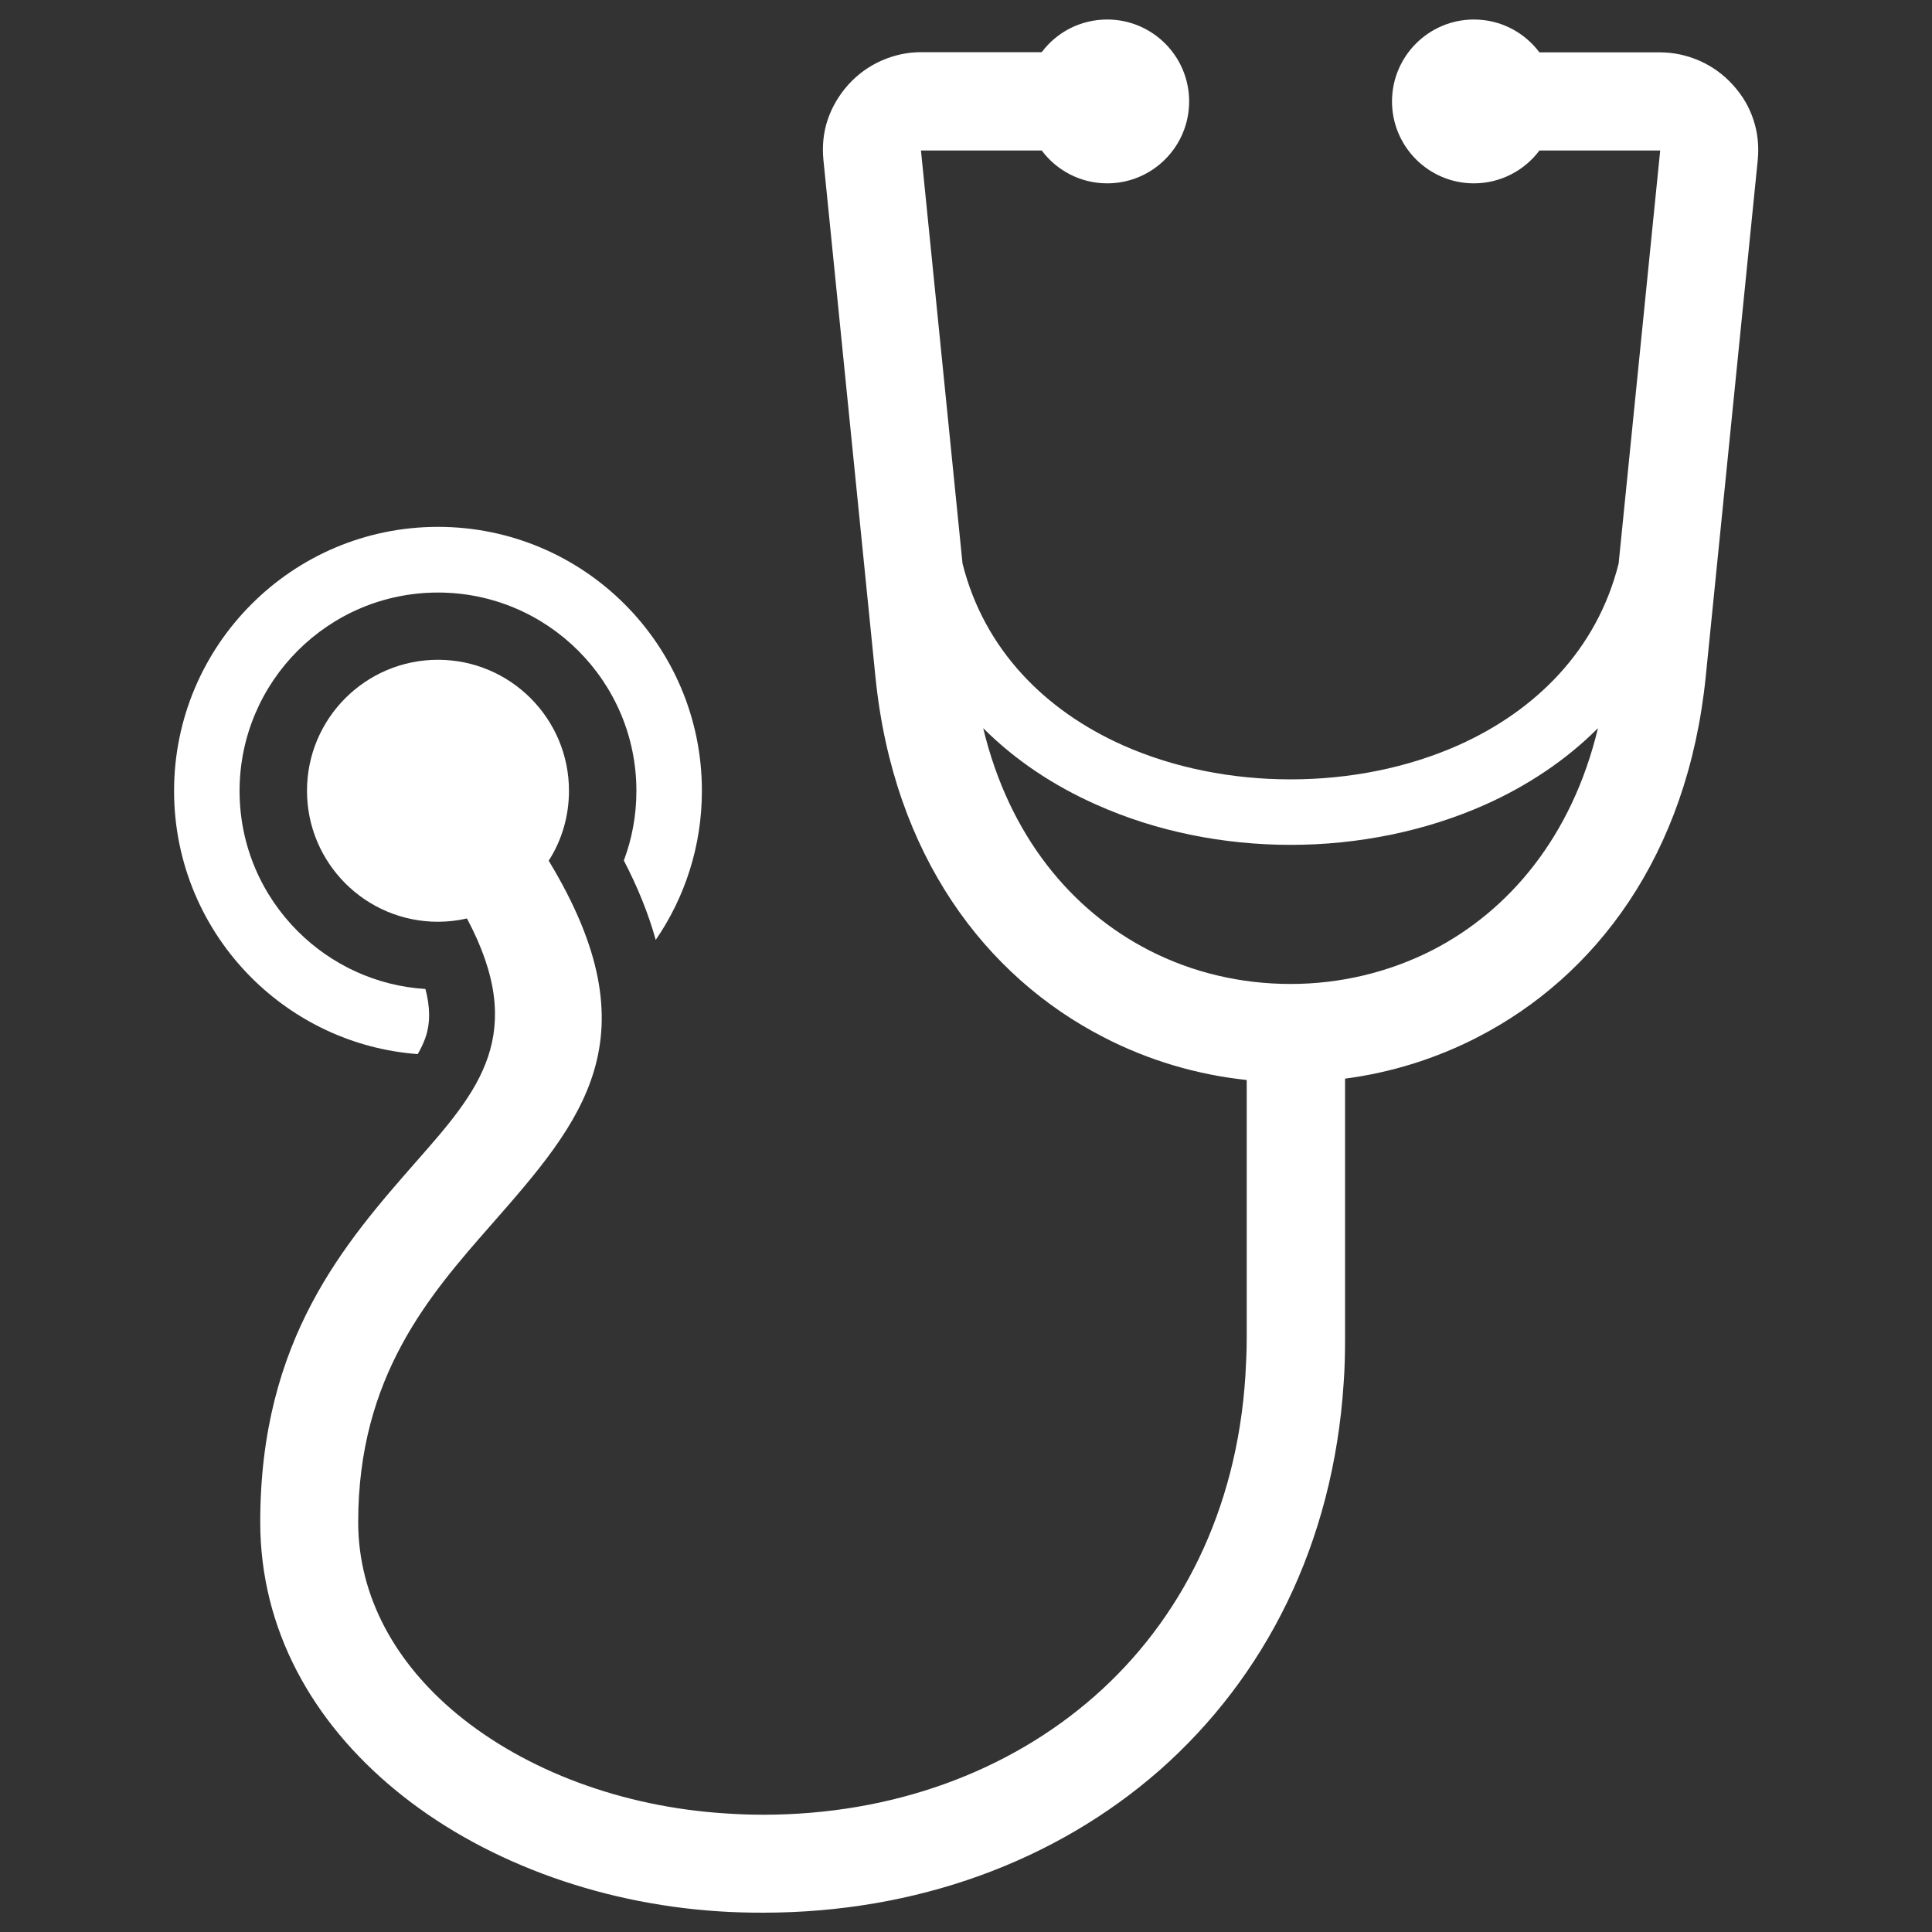 <?xml version="1.0" encoding="utf-8"?>
<!-- Svg Vector Icons : http://www.onlinewebfonts.com/icon -->
<!DOCTYPE svg PUBLIC "-//W3C//DTD SVG 1.1//EN" "http://www.w3.org/Graphics/SVG/1.1/DTD/svg11.dtd">
<svg version="1.1" xmlns="http://www.w3.org/2000/svg" xmlns:xlink="http://www.w3.org/1999/xlink" x="0px" y="0px" viewBox="0 0 1000 1000" enable-background="new 0 0 1000 1000" xml:space="preserve" fill="#ffffff">
<rect x="0" y="0" width="1000" height="1000" fill="#333333" stroke="none"/>
<g><path d="M226.7,272.7c37.7,0,71.9,15.3,96.6,40s40,58.9,40,96.6c0,28.6-8.8,55.2-23.9,77.2c-3.9-14.1-9.6-27.8-16.5-41.1c4.2-11.2,6.5-23.3,6.5-36c0-28.4-11.5-54-30.1-72.6c-18.6-18.6-44.3-30.1-72.6-30.1c-28.4,0-54,11.5-72.6,30.1c-18.6,18.6-30.1,44.3-30.1,72.6c0,28.4,11.5,54,30.1,72.6c17.2,17.2,40.4,28.3,66.1,29.9c2.4,9,2.7,17.7-0.1,25.5c-1,2.7-2.3,5.5-3.9,8.2c-33.5-2.5-63.7-17.2-86.1-39.6c-24.7-24.7-40-58.9-40-96.6c0-37.7,15.3-71.9,40-96.6C154.8,288,189,272.7,226.7,272.7L226.7,272.7z"/><path d="M284,445.5c55.4,91.4,17.4,134.7-29.8,188.5c-31.8,36.2-68.8,78.4-68.8,153.8c0,39.2,19.9,73.6,51.3,99.5c35.6,29.3,85.4,47.9,138.5,51.3c7.2,0.5,13.8,0.7,19.8,0.7c66.5,0,126.8-22,171.6-61.4c44.4-39.1,73.5-95.8,78-165.6c0.4-6.8,0.7-13.3,0.7-19.2l0-134.1c-25.6-2.7-50.8-10.1-74.2-22.2c-60.7-31.3-108.7-93.6-118-186.7L426.2,82.8c-0.7-7.3,0-14.3,2.2-20.8c2.2-6.6,5.8-12.7,10.7-18.2c4.9-5.4,10.6-9.5,17.1-12.4c6.6-2.9,13.5-4.4,20.6-4.4h62.4c7.7-10.3,20-16.9,33.9-16.9c23.4,0,42.4,19,42.4,42.4c0,23.4-19,42.4-42.4,42.4c-13.9,0-26.2-6.7-33.9-17h-62.4c0,0-0.1,0-0.1,0l0,0.1l21.5,213.7c11.3,44.9,43.1,76.2,82.9,94c26.5,11.8,56.6,17.7,86.9,17.7c30.3,0,60.4-5.9,86.9-17.7c39.8-17.8,71.6-49.1,82.9-94l21.5-213.7v-0.1l-0.1,0h-62.4c-7.7,10.3-20.1,17-33.9,17c-23.4,0-42.4-19-42.4-42.4c0-23.4,19-42.4,42.4-42.4c13.9,0,26.2,6.7,33.9,17h62.4c7.1,0,14,1.5,20.6,4.4c6.5,2.9,12.2,7,17.1,12.4c5,5.5,8.6,11.6,10.7,18.2c2.2,6.6,2.9,13.6,2.2,20.8l-26.9,267.2c-9.4,93.1-57.3,155.4-118,186.7c-21.7,11.2-45,18.4-68.7,21.5l0,134.8c0,8.1-0.2,15.6-0.7,22.4c-5.4,84.1-41,152.8-95.1,200.6C546.3,963.6,474.1,990,395,990c-8.1,0-15.8-0.2-23-0.7c-63.6-4.1-123.9-26.9-167.5-62.9c-42.7-35.2-69.8-82.9-69.8-138.6c0-94.6,43.8-144.5,81.3-187.2c31.6-36,57.5-65.4,25.7-125.2c-4.8,1.1-9.9,1.7-15,1.7c-37.5,0-67.8-30.4-67.8-67.8c0-37.5,30.4-67.8,67.8-67.8s67.8,30.4,67.8,67.8C294.5,422.6,290.7,435.1,284,445.5L284,445.5z M508.9,376.9c13.5,56.2,46,94.4,85.5,114.8c22.8,11.8,48.1,17.6,73.6,17.6c25.4,0,50.7-5.9,73.6-17.6c39.5-20.4,72-58.6,85.5-114.8c-16.6,16.6-36.5,29.8-58.4,39.6c-31,13.8-65.9,20.8-100.6,20.8s-69.6-6.9-100.6-20.8C545.4,406.7,525.5,393.5,508.9,376.9L508.9,376.9z M859.2,77.6C859.1,77.6,859.1,77.6,859.2,77.6C859.2,77.7,859.3,77.7,859.2,77.6L859.2,77.6z M476.7,77.6C476.6,77.7,476.6,77.7,476.7,77.6C476.7,77.6,476.8,77.6,476.7,77.6L476.7,77.6z"/></g>
</svg>